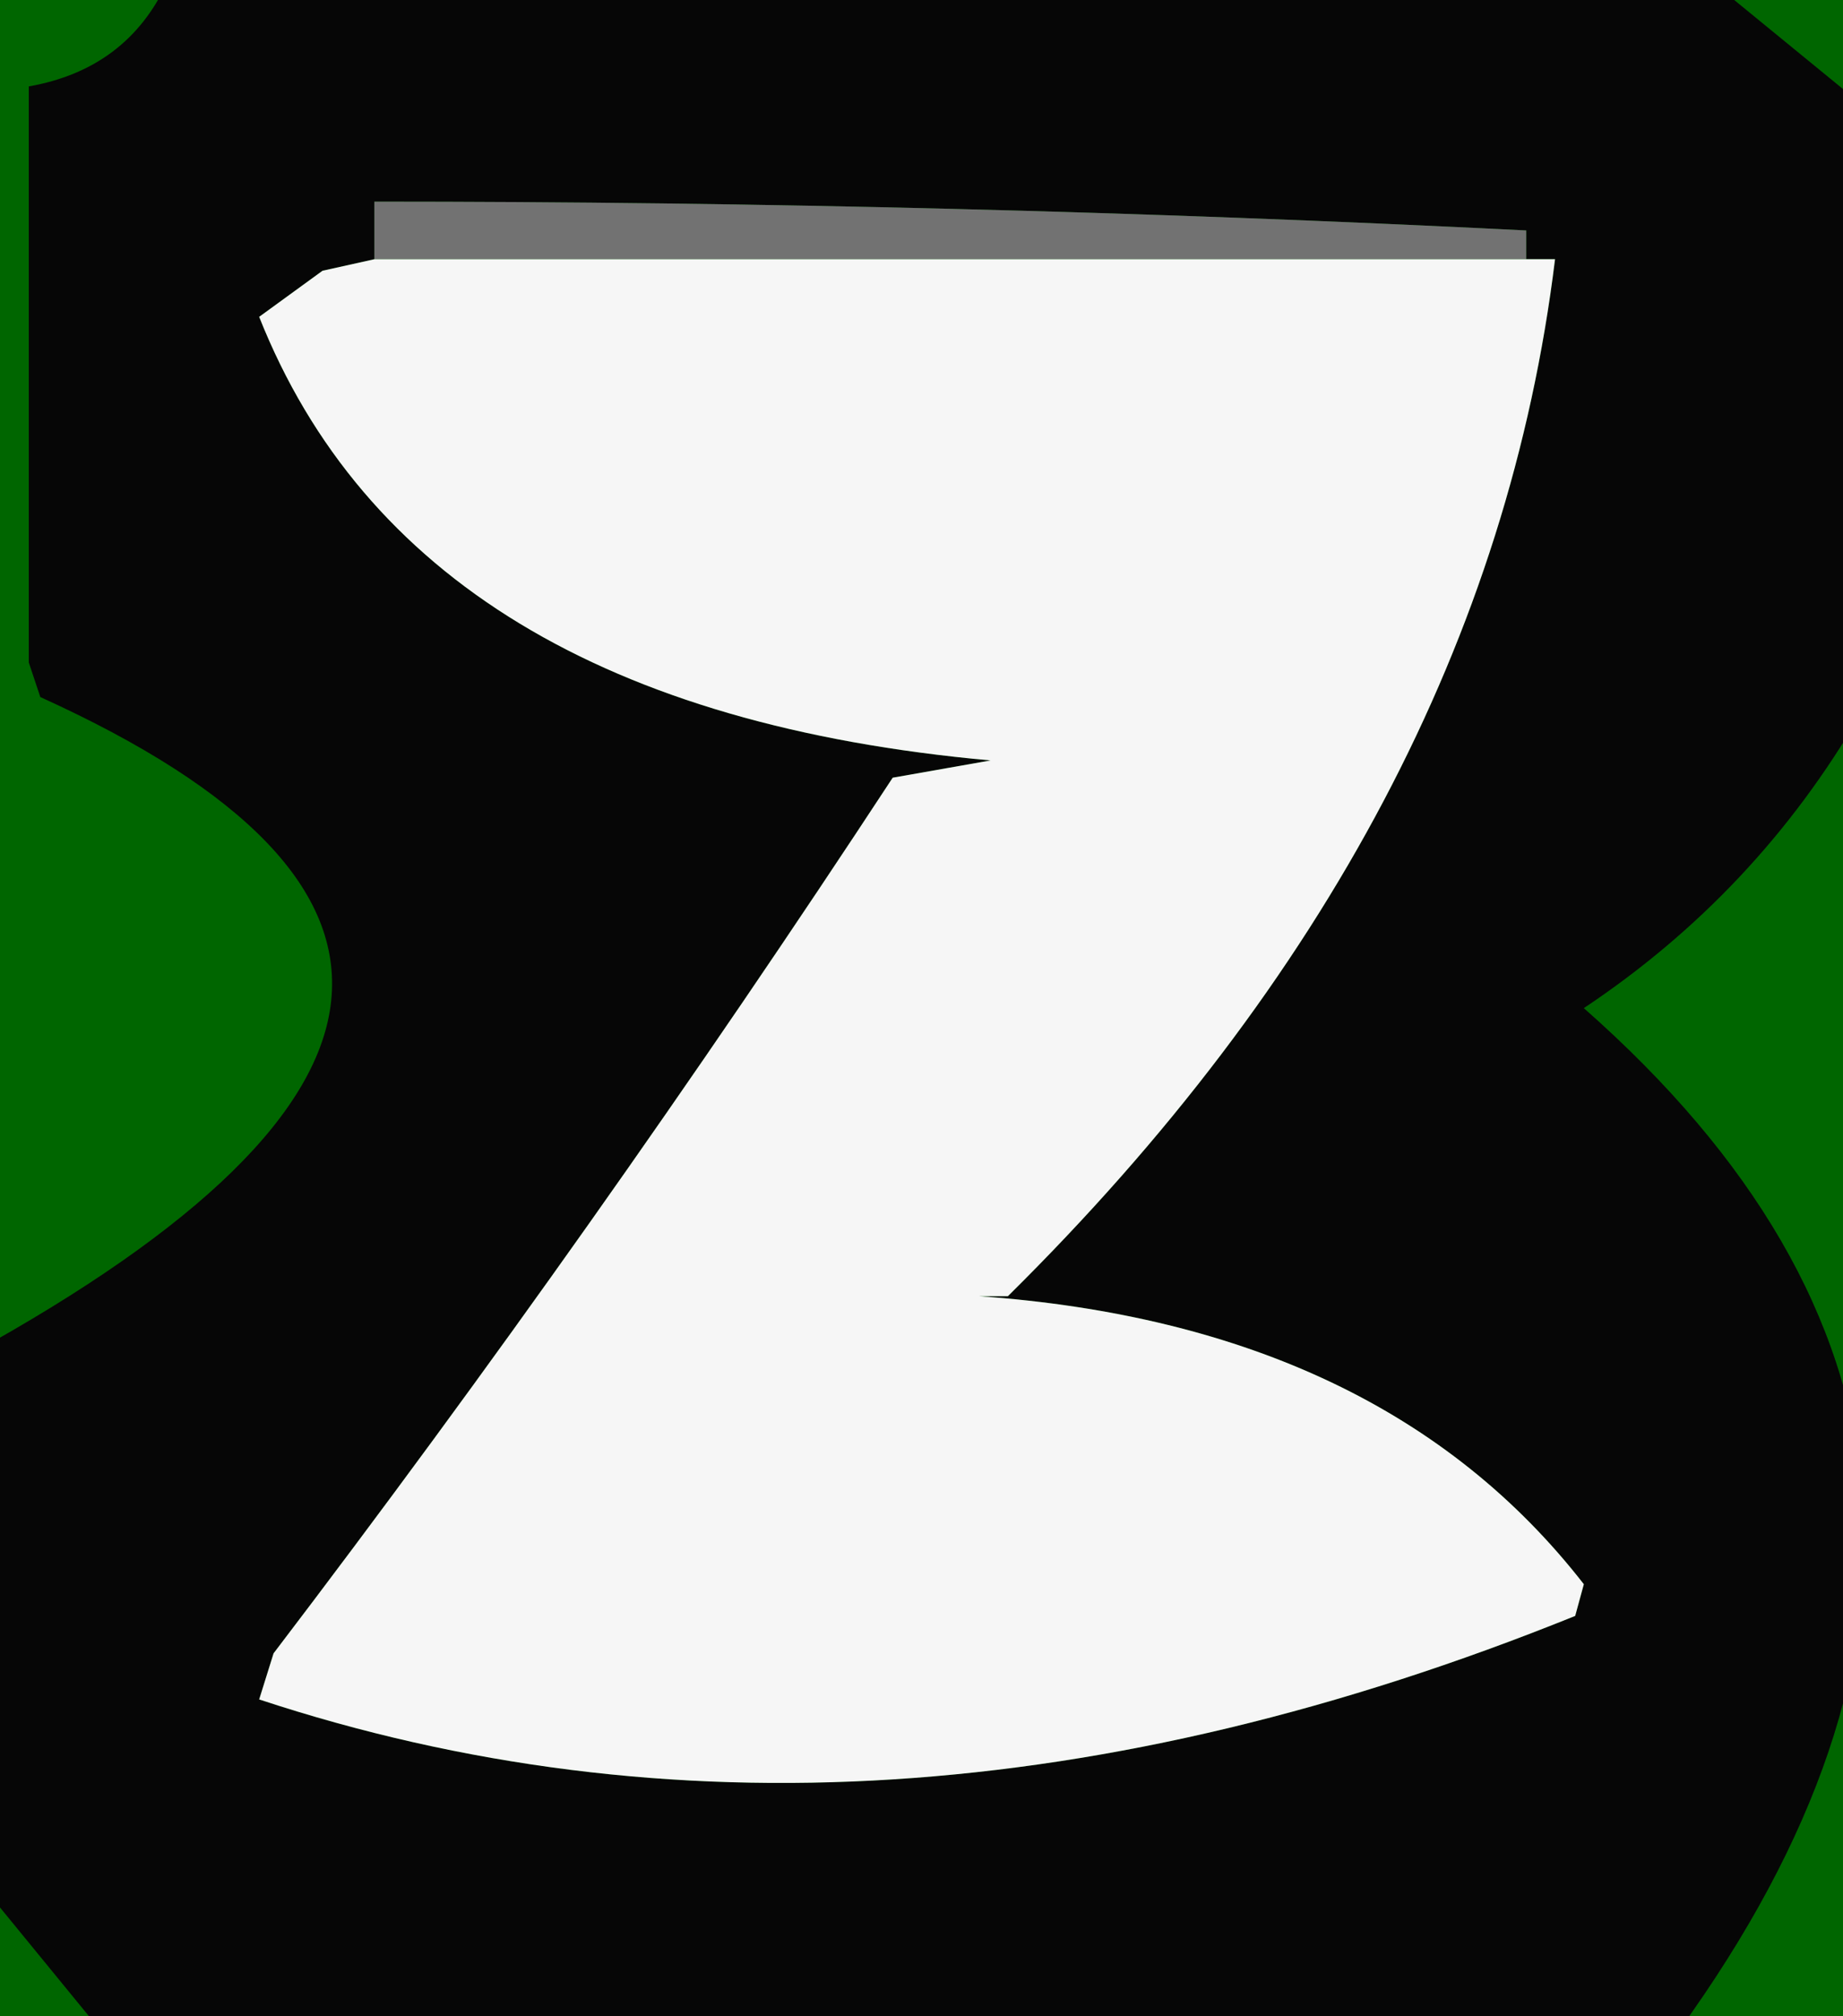<svg width="32" height="35" viewBox="-16 -18 32 35"><g><defs></defs></g><rect x="-16" y="-18" width="32" height="35" fill="#006600"></rect><g id="0"><defs></defs><g><g type="shape" id="0:1:430"><defs></defs><g transform="matrix(1,0,0,1,0,0)"><path d="M-10.4,-13.3L-11.5 -12.5Q-8.8 -5.7 1.2 -4.8L-0.5 -4.5Q-5.65 3.35 -11.25 10.7L-11.5 11.5Q-0.9 15 11.35 10.05L11.5 9.5Q8 5 1 4.5L1.5 4.5Q9.8 -3.7 11 -13.5L10.5 -13.5L10.5 -14Q0.5 -14.5 -9.5 -14.5L-9.5 -13.5L-10.4 -13.3M13.5,-18.5L16.25 -16.25L16.5 -15.5L16.5 -7.5L16.5 -6.5L16.3 -5.6Q14.5 -2.5 11.5 -0.5Q20.35 7.3 13.15 17.25L12.5 17.5L11.5 17.5L3.5 17.5L2.5 17.5L-1.5 17.5L-2.5 17.5L-13.5 17.5L-14.25 17.25L-16.5 14.5L-16.5 13.5L-16.5 6.5L-16.5 5.5Q-4.6 -1.05 -15.3 -5.9L-15.5 -6.5L-15.5 -7.5L-15.5 -15.5L-15.5 -16.5Q-13.8 -16.8 -13.1 -18.3Q-13 -18.5 -12.5 -18.5L-1.5 -18.5L-0.5 -18.5L12.5 -18.5L13.5 -18.5" fill="rgb(6,6,6)" fill-opacity="1"></path><path d="M9.5,-13.5L-9.5 -13.5L-9.5 -14.5Q0.5 -14.5 10.5 -14L10.5 -13.5L9.5 -13.5" fill="rgb(114,114,114)" fill-opacity="1"></path><path d="M10.5,-13.5L11 -13.5Q9.8 -3.7 1.5 4.5L1 4.5Q8 5 11.5 9.5L11.35 10.05Q-0.9 15 -11.5 11.5L-11.25 10.7Q-5.65 3.35 -0.5 -4.5L1.2 -4.8Q-8.8 -5.7 -11.5 -12.5L-10.4 -13.3L-9.5 -13.5L9.5 -13.5L10.5 -13.5" fill="rgb(246,246,246)" fill-opacity="1"></path></g></g></g></g></svg>